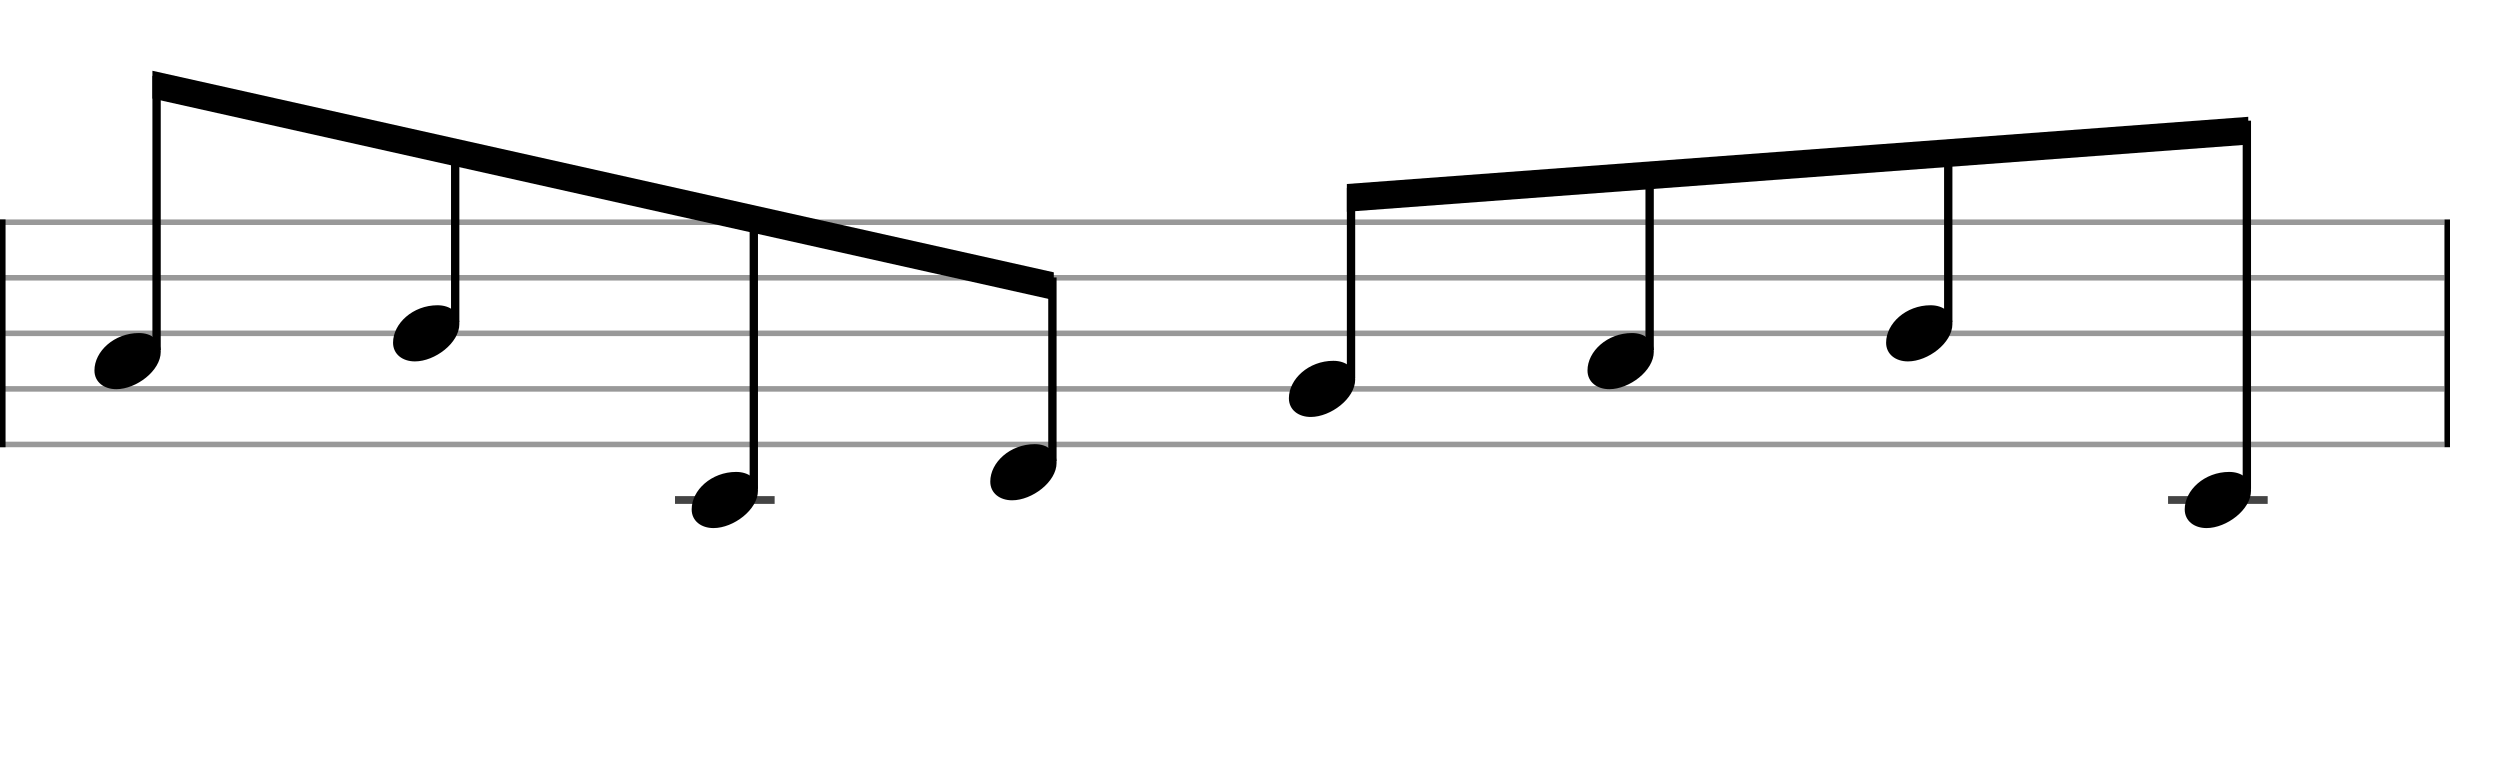 <svg xmlns="http://www.w3.org/2000/svg" stroke-width="0.3" stroke-dasharray="none" fill="black" stroke="black" font-family="Arial, sans-serif" font-size="10pt" font-weight="normal" font-style="normal" width="450" height="140" viewBox="0 0 450 140" style="width: 450px; height: 140px; border: none;"><g class="vf-stave" id="vf-auto6895" stroke-width="1" fill="#999999" stroke="#999999"><path fill="none" d="M0 40L440 40"/><path fill="none" d="M0 50L440 50"/><path fill="none" d="M0 60L440 60"/><path fill="none" d="M0 70L440 70"/><path fill="none" d="M0 80L440 80"/></g><g class="vf-stavebarline" id="vf-auto6896"><rect y="39.5" width="1" height="41" stroke="none"/></g><g class="vf-stavebarline" id="vf-auto6897"><rect x="440" y="39.5" width="1" height="41" stroke="none"/></g><g class="vf-stavenote" id="vf-auto6898"><g class="vf-notehead" id="vf-auto6904" pointer-events="bounding-box"><path stroke="none" d="M20.931 70.054C24.525 70.054,28.934 66.741,28.934 63.315C28.934 61.237,27.305 59.946,25.003 59.946C20.566 59.946,17 63.231,17 66.685C17 68.791,18.741 70.054,20.931 70.054"/></g></g><g class="vf-stavenote" id="vf-auto6906"><g class="vf-notehead" id="vf-auto6912" pointer-events="bounding-box"><path stroke="none" d="M74.681 65.054C78.275 65.054,82.684 61.741,82.684 58.315C82.684 56.237,81.055 54.946,78.753 54.946C74.316 54.946,70.75 58.231,70.75 61.685C70.75 63.791,72.491 65.054,74.681 65.054"/></g></g><g class="vf-stavenote" id="vf-auto6914"><path stroke-width="1.4" fill="none" stroke="#444" d="M121.5 90L139.434 90"/><g class="vf-notehead" id="vf-auto6920" pointer-events="bounding-box"><path stroke="none" d="M128.431 95.054C132.025 95.054,136.434 91.741,136.434 88.315C136.434 86.237,134.805 84.946,132.503 84.946C128.066 84.946,124.5 88.231,124.5 91.685C124.5 93.791,126.241 95.054,128.431 95.054"/></g></g><g class="vf-stavenote" id="vf-auto6922"><g class="vf-notehead" id="vf-auto6928" pointer-events="bounding-box"><path stroke="none" d="M182.181 90.054C185.775 90.054,190.184 86.741,190.184 83.315C190.184 81.237,188.555 79.946,186.253 79.946C181.816 79.946,178.25 83.231,178.25 86.685C178.25 88.791,179.991 90.054,182.181 90.054"/></g></g><g class="vf-stavenote" id="vf-auto6930"><g class="vf-notehead" id="vf-auto6936" pointer-events="bounding-box"><path stroke="none" d="M235.931 75.054C239.525 75.054,243.934 71.741,243.934 68.315C243.934 66.237,242.305 64.946,240.003 64.946C235.566 64.946,232 68.231,232 71.685C232 73.791,233.741 75.054,235.931 75.054"/></g></g><g class="vf-stavenote" id="vf-auto6938"><g class="vf-notehead" id="vf-auto6944" pointer-events="bounding-box"><path stroke="none" d="M289.681 70.054C293.275 70.054,297.684 66.741,297.684 63.315C297.684 61.237,296.055 59.946,293.753 59.946C289.316 59.946,285.75 63.231,285.75 66.685C285.75 68.791,287.491 70.054,289.681 70.054"/></g></g><g class="vf-stavenote" id="vf-auto6946"><g class="vf-notehead" id="vf-auto6952" pointer-events="bounding-box"><path stroke="none" d="M343.431 65.054C347.025 65.054,351.434 61.741,351.434 58.315C351.434 56.237,349.805 54.946,347.503 54.946C343.066 54.946,339.5 58.231,339.5 61.685C339.5 63.791,341.241 65.054,343.431 65.054"/></g></g><g class="vf-stavenote" id="vf-auto6954"><path stroke-width="1.4" fill="none" stroke="#444" d="M390.25 90L408.184 90"/><g class="vf-notehead" id="vf-auto6960" pointer-events="bounding-box"><path stroke="none" d="M397.181 95.054C400.775 95.054,405.184 91.741,405.184 88.315C405.184 86.237,403.555 84.946,401.253 84.946C396.816 84.946,393.25 88.231,393.25 91.685C393.25 93.791,394.991 95.054,397.181 95.054"/></g></g><g class="vf-stem" id="vf-auto6899" pointer-events="bounding-box"><path stroke-width="1.5" fill="none" d="M28.184 63L28.184 13.656"/></g><g class="vf-stem" id="vf-auto6907" pointer-events="bounding-box"><path stroke-width="1.5" fill="none" d="M81.934 58L81.934 25.75"/></g><g class="vf-stem" id="vf-auto6915" pointer-events="bounding-box"><path stroke-width="1.5" fill="none" d="M135.684 88L135.684 37.844"/></g><g class="vf-stem" id="vf-auto6923" pointer-events="bounding-box"><path stroke-width="1.5" fill="none" d="M189.434 83L189.434 49.938"/></g><g class="vf-beam" id="vf-auto6963"><path stroke="none" d="M27.434 12.738L27.434 17.738L189.684 54.019L189.684 49.019Z"/></g><g class="vf-stem" id="vf-auto6931" pointer-events="bounding-box"><path stroke-width="1.5" fill="none" d="M243.184 68L243.184 33.813"/></g><g class="vf-stem" id="vf-auto6939" pointer-events="bounding-box"><path stroke-width="1.5" fill="none" d="M296.934 63L296.934 29.781"/></g><g class="vf-stem" id="vf-auto6947" pointer-events="bounding-box"><path stroke-width="1.5" fill="none" d="M350.684 58L350.684 25.75"/></g><g class="vf-stem" id="vf-auto6955" pointer-events="bounding-box"><path stroke-width="1.5" fill="none" d="M404.434 88L404.434 21.719"/></g><g class="vf-beam" id="vf-auto6964"><path stroke="none" d="M242.434 33.119L242.434 38.119L404.684 26.025L404.684 21.025Z"/></g></svg>